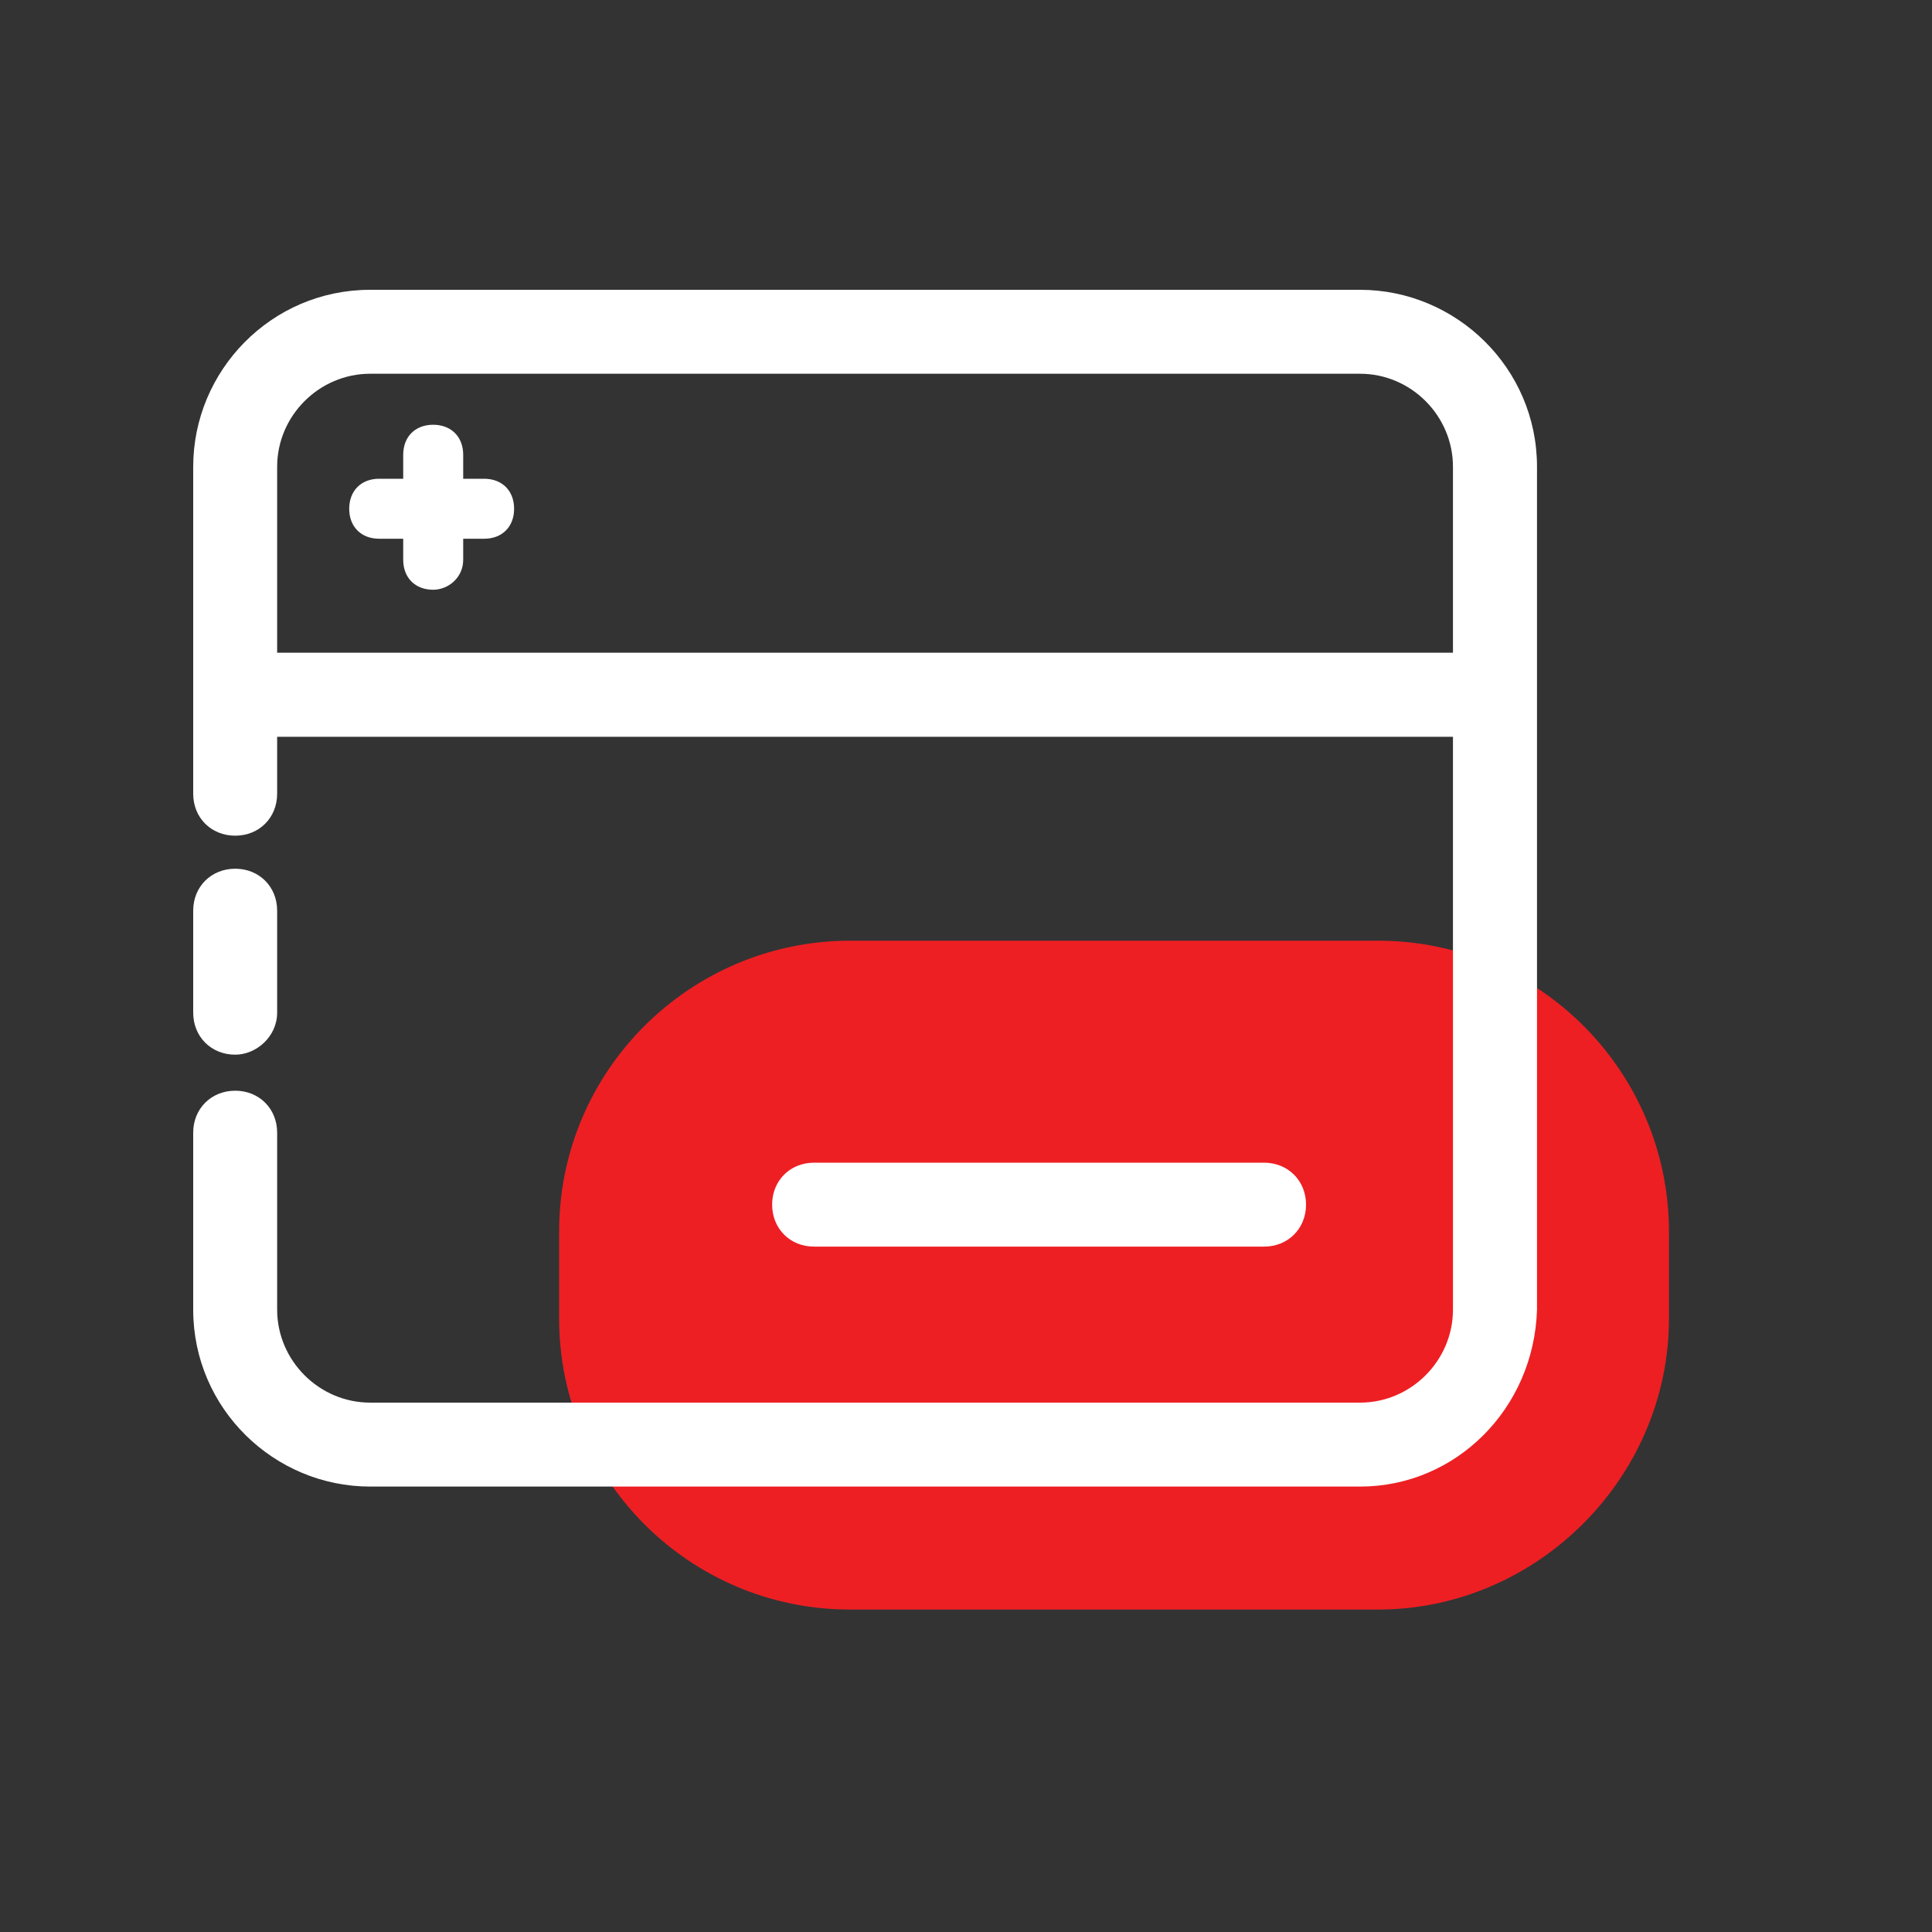 <?xml version="1.0" encoding="UTF-8"?>
<svg width="20px" height="20px" viewBox="0 0 20 20" version="1.1" xmlns="http://www.w3.org/2000/svg" xmlns:xlink="http://www.w3.org/1999/xlink">
    <rect x="0" y="0" width="20" height="20" fill="#333333" stroke="none"/>
    <title>toolbar-icon-deposit</title>
    <g id="icon-set最新整理" stroke="none" stroke-width="1" fill="none" fill-rule="evenodd">
        <g id="images/h5/icon-set/index-theme-icon" transform="translate(-139, -89)" fill-rule="nonzero">
            <g id="toolbar-icon-deposit" transform="translate(139, 89)">
                <g id="Group-4" transform="translate(2, 3)">
                    <path d="M12.265,13.662 L6.8,13.662 C5.123,13.662 3.788,12.296 3.788,10.65 L3.788,9.75 C3.788,8.073 5.154,6.738 6.8,6.738 L12.265,6.738 C13.942,6.738 15.277,8.104 15.277,9.75 L15.277,10.65 C15.277,12.296 13.911,13.662 12.265,13.662 Z" id="Path" fill="#ED1F23"></path>
                    <path d="M2.795,2.577 L2.795,2.795 C2.795,2.981 2.639,3.105 2.484,3.105 C2.298,3.105 2.174,2.981 2.174,2.795 L2.174,2.577 L1.925,2.577 C1.739,2.577 1.615,2.453 1.615,2.267 C1.615,2.08 1.739,1.956 1.925,1.956 L2.174,1.956 L2.174,1.708 C2.174,1.521 2.298,1.397 2.484,1.397 C2.67,1.397 2.795,1.521 2.795,1.708 L2.795,1.956 L3.012,1.956 C3.198,1.956 3.322,2.08 3.322,2.267 C3.322,2.453 3.198,2.577 3.012,2.577 L2.795,2.577 Z M13.041,4.627 L0.869,4.627 L0.869,5.217 C0.869,5.465 0.683,5.651 0.435,5.651 C0.186,5.651 0,5.465 0,5.217 L0,1.832 C0,0.838 0.807,0 1.832,0 L12.079,0 C13.072,0 13.911,0.807 13.911,1.832 L13.911,10.557 C13.88,11.582 13.072,12.389 12.079,12.389 L1.832,12.389 C0.838,12.389 0,11.582 0,10.557 L0,8.725 C0,8.477 0.186,8.291 0.435,8.291 C0.683,8.291 0.869,8.477 0.869,8.725 L0.869,10.557 C0.869,11.085 1.304,11.52 1.832,11.52 L12.079,11.52 C12.607,11.52 13.041,11.085 13.041,10.557 L13.041,4.627 Z M13.041,3.757 L13.041,1.832 C13.041,1.304 12.607,0.869 12.079,0.869 L1.832,0.869 C1.304,0.869 0.869,1.304 0.869,1.832 L0.869,3.757 L13.041,3.757 Z M0.435,7.918 C0.186,7.918 -1.38777878e-17,7.732 -1.38777878e-17,7.483 L-1.38777878e-17,6.427 C-1.38777878e-17,6.179 0.186,5.993 0.435,5.993 C0.683,5.993 0.869,6.179 0.869,6.427 L0.869,7.483 C0.869,7.732 0.652,7.918 0.435,7.918 Z M11.085,9.905 L6.427,9.905 C6.179,9.905 5.993,9.719 5.993,9.47 C5.993,9.222 6.179,9.036 6.427,9.036 L11.085,9.036 C11.333,9.036 11.52,9.222 11.52,9.47 C11.52,9.719 11.333,9.905 11.085,9.905 Z" id="Combined-Shape" fill="#FFFFFF"></path>
                </g>
            </g>
        </g>
    </g>
</svg>